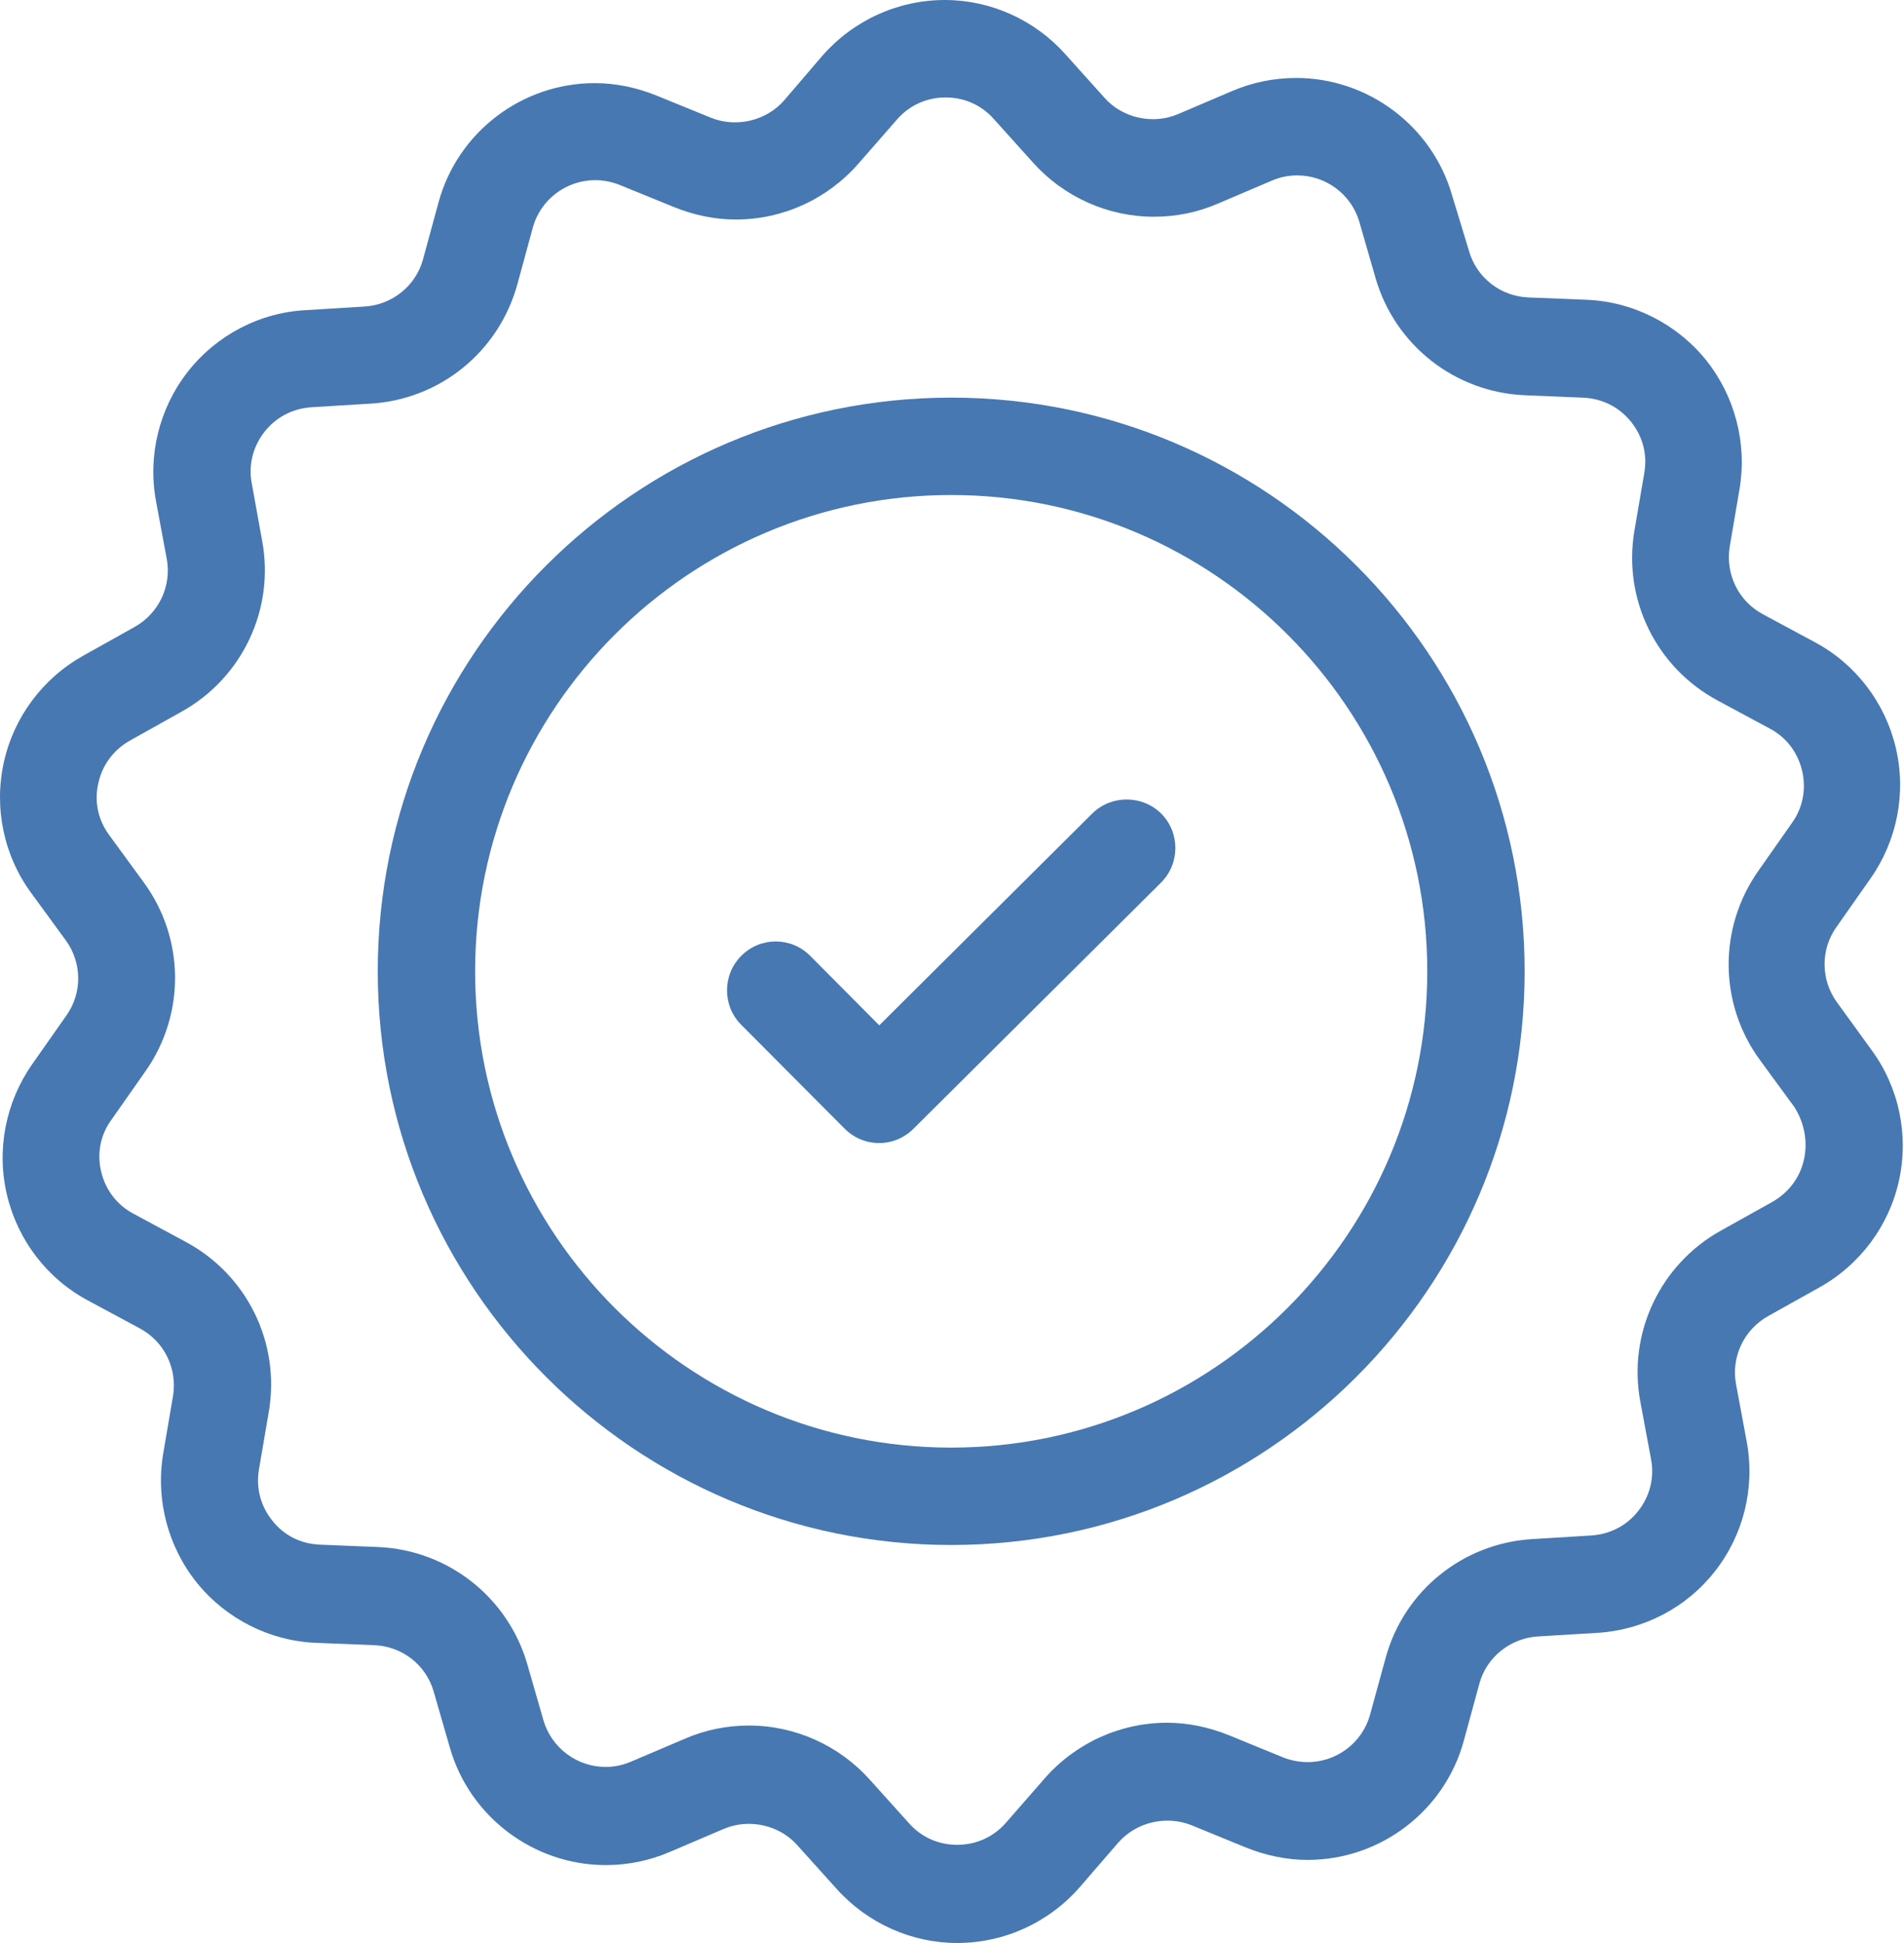 <svg width="50" height="51" viewBox="0 0 50 51" fill="none" xmlns="http://www.w3.org/2000/svg">
<path d="M24.979 10.437C16.673 10.437 9.92 17.188 9.92 25.494C9.92 33.791 16.673 40.553 24.979 40.553C33.287 40.553 40.038 33.791 40.038 25.494C40.038 17.188 33.287 10.437 24.979 10.437ZM24.979 37.997C18.092 37.997 12.477 32.394 12.477 25.494C12.477 18.608 18.081 12.993 24.979 12.993C31.877 12.993 37.481 18.607 37.481 25.494C37.481 32.383 31.867 37.997 24.979 37.997Z" fill="#4778B1"/>
<path d="M49.148 27.561L48.24 26.309C47.813 25.724 47.802 24.922 48.23 24.327L49.117 23.064C49.816 22.072 50.066 20.82 49.785 19.63C49.503 18.44 48.731 17.429 47.656 16.855L46.299 16.125C45.651 15.78 45.308 15.07 45.423 14.35L45.683 12.826C45.881 11.626 45.558 10.394 44.797 9.445C44.025 8.495 42.886 7.922 41.676 7.869L40.131 7.807C39.401 7.775 38.773 7.284 38.576 6.585L38.128 5.113C37.606 3.308 35.925 2.046 34.037 2.046C33.463 2.046 32.889 2.161 32.356 2.39L30.936 2.995C30.279 3.277 29.476 3.1 29.006 2.568L27.973 1.419C27.17 0.521 26.013 0 24.813 0C23.581 0 22.413 0.533 21.598 1.461L20.596 2.63C20.127 3.172 19.333 3.36 18.666 3.089L17.235 2.506C16.714 2.297 16.172 2.182 15.618 2.182C13.709 2.182 12.018 3.466 11.516 5.313L11.109 6.805C10.921 7.504 10.296 8.005 9.565 8.047L8.031 8.141C6.82 8.203 5.683 8.798 4.931 9.758C4.179 10.718 3.877 11.961 4.096 13.15L4.378 14.664C4.513 15.383 4.169 16.104 3.532 16.458L2.187 17.21C1.121 17.805 0.36 18.827 0.099 20.017C-0.162 21.207 0.099 22.459 0.82 23.44L1.728 24.682C2.155 25.267 2.166 26.07 1.737 26.664L0.85 27.927C0.152 28.919 -0.099 30.171 0.182 31.361C0.464 32.551 1.236 33.562 2.311 34.136L3.668 34.866C4.316 35.211 4.659 35.92 4.544 36.641L4.284 38.164C4.086 39.364 4.408 40.597 5.171 41.546C5.942 42.496 7.081 43.069 8.29 43.121L9.835 43.183C10.566 43.215 11.193 43.705 11.39 44.405L11.818 45.886C12.339 47.692 14.02 48.955 15.908 48.955C16.482 48.955 17.056 48.84 17.589 48.61L19.007 48.005C19.665 47.724 20.47 47.901 20.938 48.434L21.972 49.581C22.778 50.479 23.936 51 25.135 51C26.368 51 27.536 50.468 28.351 49.539L29.362 48.37C29.832 47.828 30.625 47.64 31.293 47.91L32.722 48.495C33.243 48.704 33.787 48.819 34.34 48.819C36.249 48.819 37.94 47.535 38.441 45.688L38.848 44.196C39.036 43.497 39.663 42.996 40.393 42.953L41.937 42.86C43.159 42.787 44.285 42.202 45.036 41.243C45.789 40.282 46.09 39.051 45.872 37.852L45.59 36.338C45.454 35.617 45.799 34.898 46.435 34.543L47.781 33.791C48.846 33.197 49.608 32.174 49.869 30.984C50.13 29.794 49.869 28.542 49.148 27.561ZM47.374 30.431C47.271 30.911 46.967 31.308 46.54 31.549L45.194 32.3C43.597 33.186 42.742 34.992 43.075 36.786L43.357 38.3C43.451 38.791 43.325 39.271 43.024 39.657C42.721 40.044 42.282 40.273 41.782 40.304L40.247 40.398C38.421 40.503 36.866 41.755 36.387 43.519L35.98 45.001C35.781 45.741 35.102 46.252 34.342 46.252C34.121 46.252 33.903 46.211 33.694 46.128L32.264 45.543C31.742 45.334 31.199 45.219 30.646 45.219C29.415 45.219 28.246 45.752 27.433 46.68L26.42 47.84C26.096 48.214 25.637 48.423 25.136 48.423C24.646 48.423 24.197 48.225 23.874 47.86L22.84 46.712C22.037 45.814 20.879 45.292 19.668 45.292C19.083 45.292 18.52 45.407 17.988 45.637L16.568 46.241C16.349 46.335 16.131 46.378 15.901 46.378C15.149 46.378 14.482 45.876 14.272 45.157L13.845 43.675C13.334 41.922 11.767 40.69 9.941 40.607L8.397 40.544C7.905 40.524 7.457 40.304 7.155 39.918C6.842 39.532 6.718 39.052 6.8 38.572L7.06 37.049C7.364 35.243 6.488 33.458 4.869 32.592L3.513 31.862C3.075 31.633 2.771 31.235 2.657 30.755C2.542 30.275 2.636 29.785 2.928 29.389L3.815 28.125C4.869 26.634 4.86 24.641 3.774 23.159L2.866 21.917C2.574 21.52 2.469 21.03 2.584 20.55C2.689 20.07 2.992 19.673 3.42 19.434L4.765 18.682C6.362 17.796 7.219 15.99 6.884 14.194L6.612 12.692C6.518 12.201 6.644 11.721 6.945 11.335C7.249 10.949 7.687 10.72 8.188 10.689L9.722 10.595C11.549 10.49 13.092 9.238 13.583 7.474L13.99 5.982C14.188 5.241 14.867 4.729 15.629 4.729C15.848 4.729 16.067 4.772 16.276 4.855L17.706 5.438C18.228 5.647 18.77 5.762 19.324 5.762C20.555 5.762 21.724 5.229 22.537 4.301L23.55 3.143C23.873 2.767 24.333 2.558 24.834 2.558C25.324 2.558 25.773 2.757 26.096 3.122L27.129 4.269C27.933 5.167 29.091 5.689 30.302 5.689C30.887 5.689 31.45 5.574 31.983 5.344L33.402 4.74C33.621 4.646 33.839 4.604 34.069 4.604C34.822 4.604 35.488 5.105 35.697 5.824L36.125 7.307C36.636 9.06 38.203 10.291 40.029 10.374L41.573 10.438C42.065 10.459 42.513 10.677 42.826 11.064C43.14 11.45 43.264 11.93 43.181 12.409L42.92 13.934C42.617 15.739 43.494 17.523 45.111 18.39L46.468 19.12C46.907 19.349 47.209 19.746 47.323 20.226C47.438 20.706 47.345 21.197 47.063 21.593L46.177 22.856C45.123 24.349 45.132 26.341 46.218 27.825L47.126 29.065C47.374 29.461 47.48 29.951 47.374 30.431Z" fill="#4778B1"/>
<path d="M28.684 21.352L23.09 26.913L21.274 25.087C20.773 24.586 19.969 24.586 19.468 25.087C18.967 25.588 18.967 26.392 19.459 26.893L22.183 29.628C22.422 29.867 22.746 30.003 23.09 30.003C23.424 30.003 23.748 29.867 23.988 29.628L30.489 23.167C30.99 22.666 30.99 21.863 30.501 21.362C30 20.861 29.185 20.861 28.684 21.352Z" fill="#4778B1"/>
</svg>
